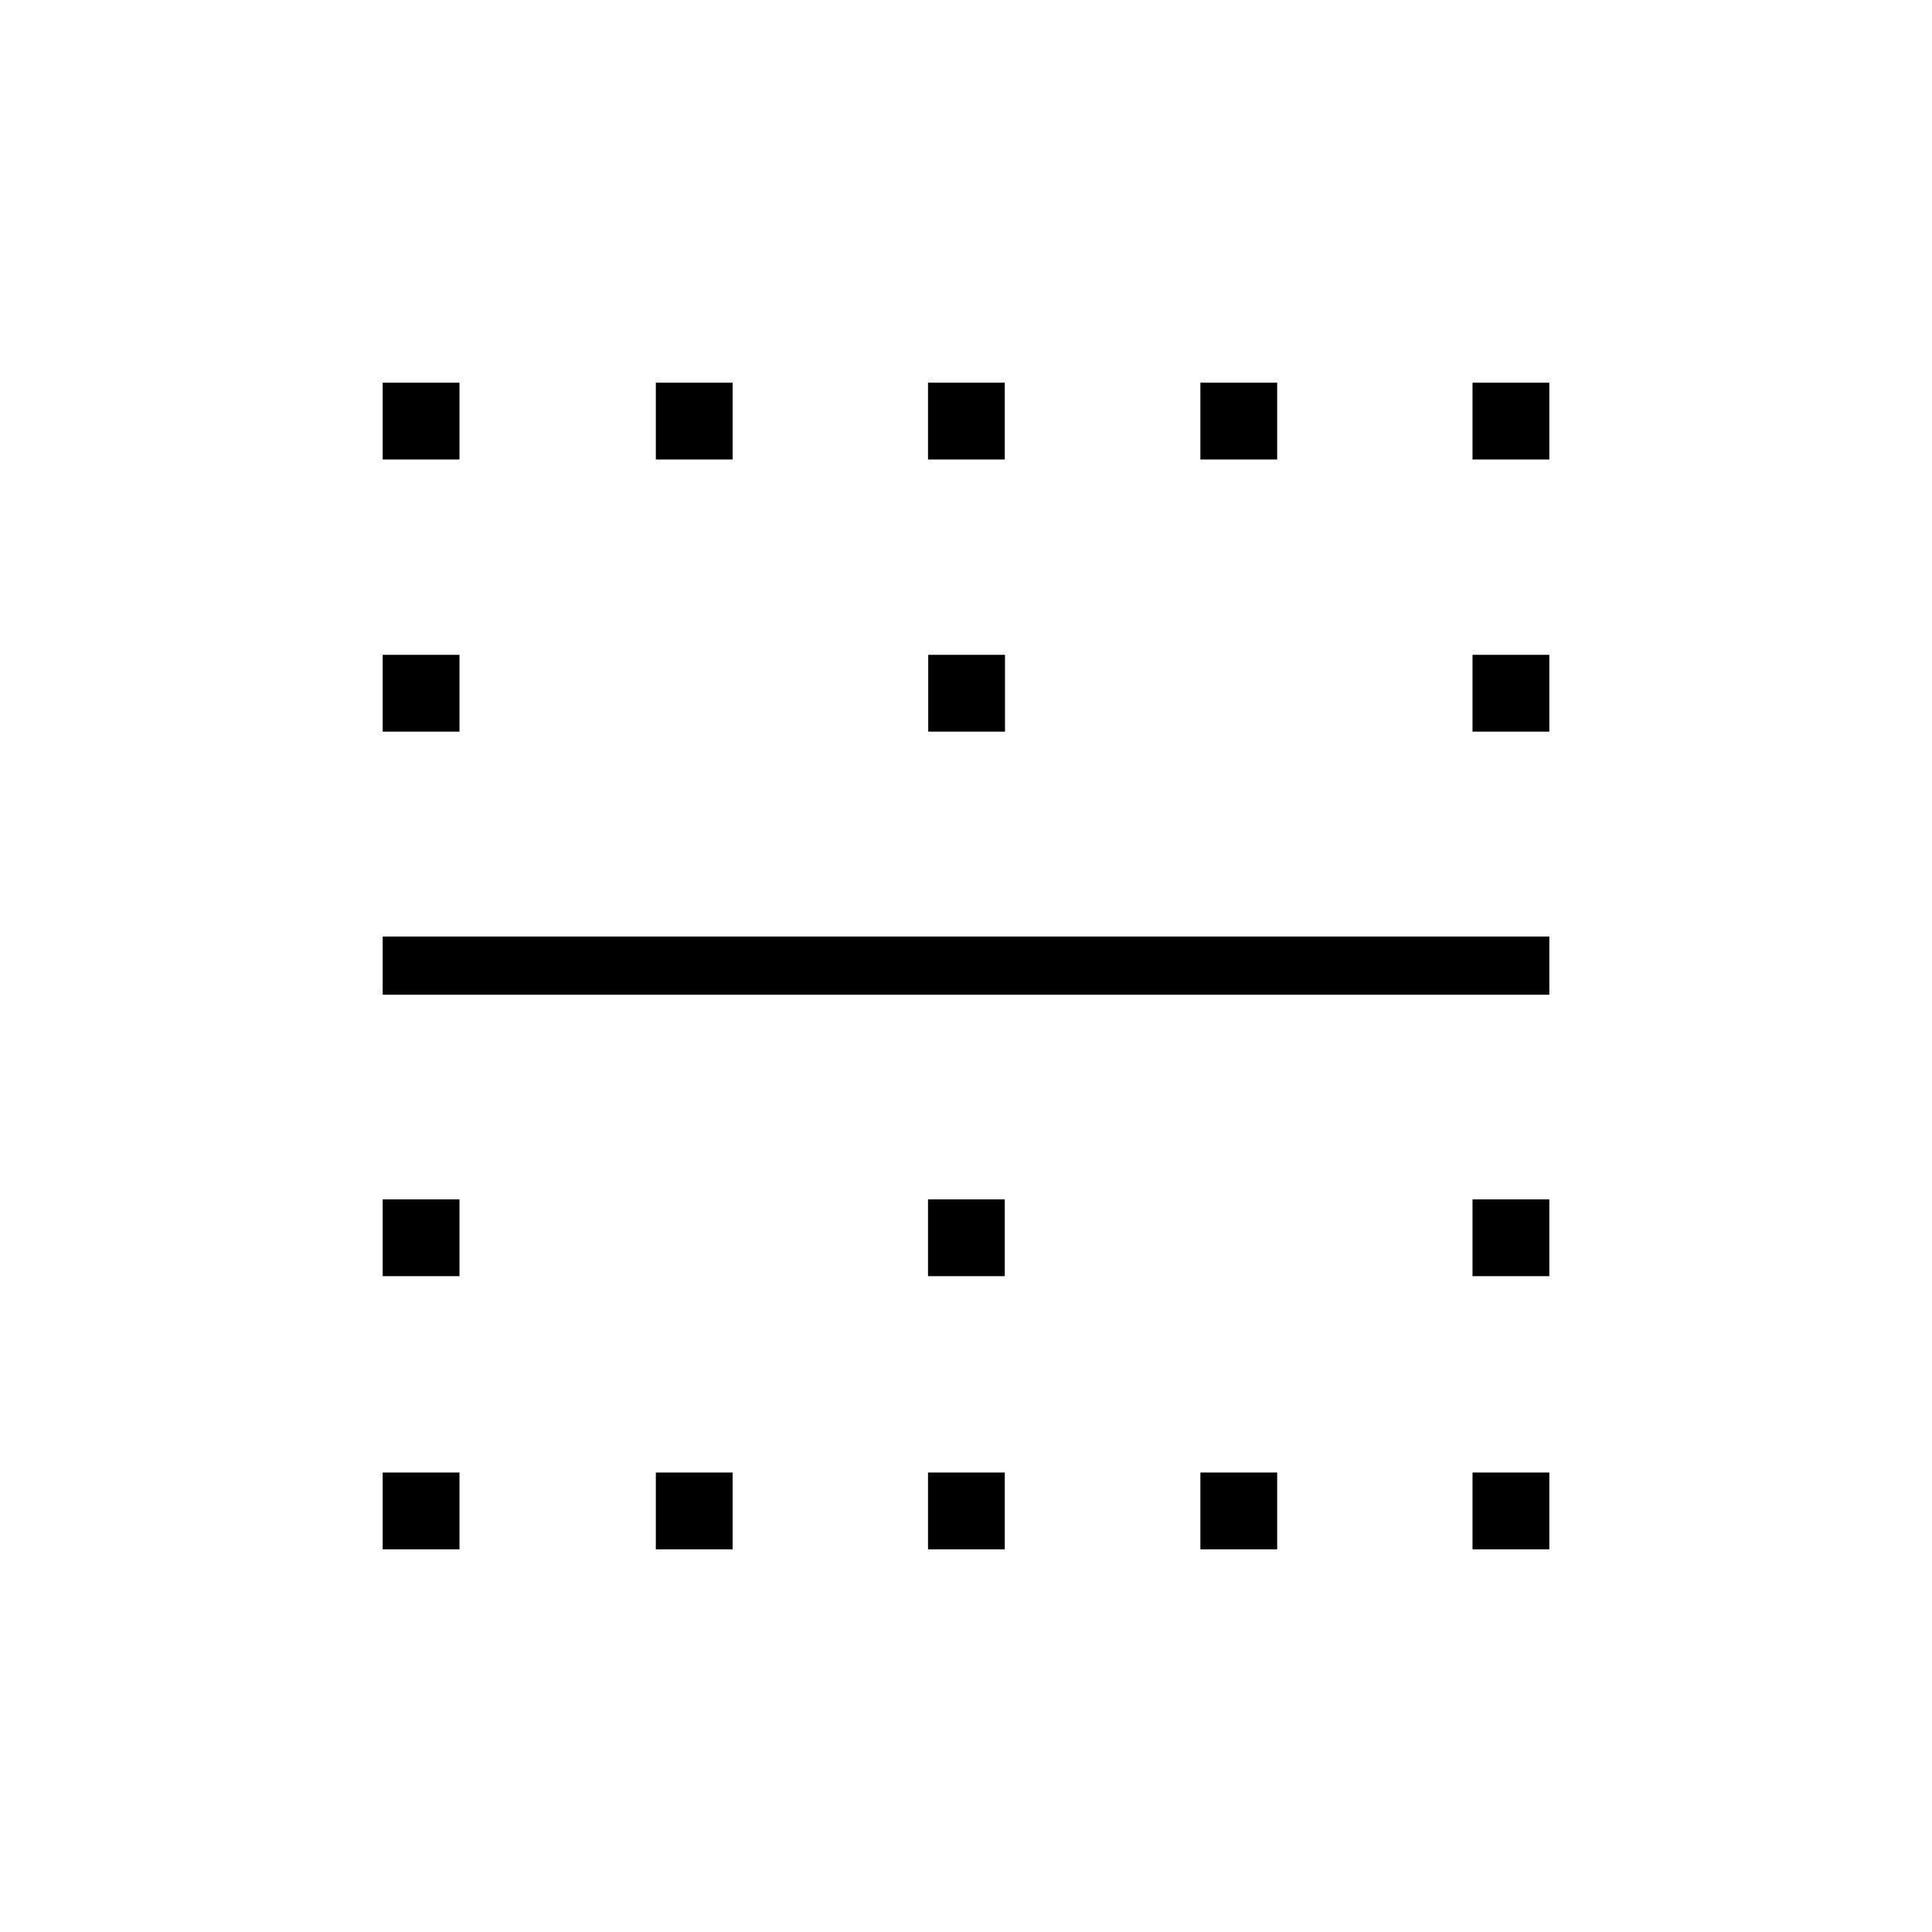 <svg xmlns="http://www.w3.org/2000/svg" height="20" viewBox="0 -960 960 960" width="20"><path d="M190.15-190.15v-38.16h38.16v38.16h-38.16Zm0-135.73v-38.16h38.16v38.16h-38.16Zm0-139.85v-28.92h579.7v28.92h-579.7Zm0-130.73v-38.16h38.16v38.16h-38.16Zm0-135.23v-38.16h38.16v38.16h-38.16Zm135.73 541.54v-38.16h38.16v38.16h-38.16Zm0-541.54v-38.16h38.16v38.16h-38.16Zm135.24 541.54v-38.16h38.15v38.16h-38.15Zm0-135.73v-38.16h38.15v38.16h-38.15Zm.11-270.58v-38.16h38.15v38.16h-38.15Zm-.11-135.23v-38.16h38.15v38.16h-38.15Zm135.34 541.54v-38.16h38.16v38.16h-38.16Zm0-541.54v-38.16h38.16v38.16h-38.16Zm135.23 541.54v-38.16h38.16v38.16h-38.16Zm0-135.73v-38.16h38.16v38.16h-38.16Zm0-270.58v-38.16h38.16v38.16h-38.16Zm0-135.23v-38.16h38.16v38.16h-38.16Z"/></svg>